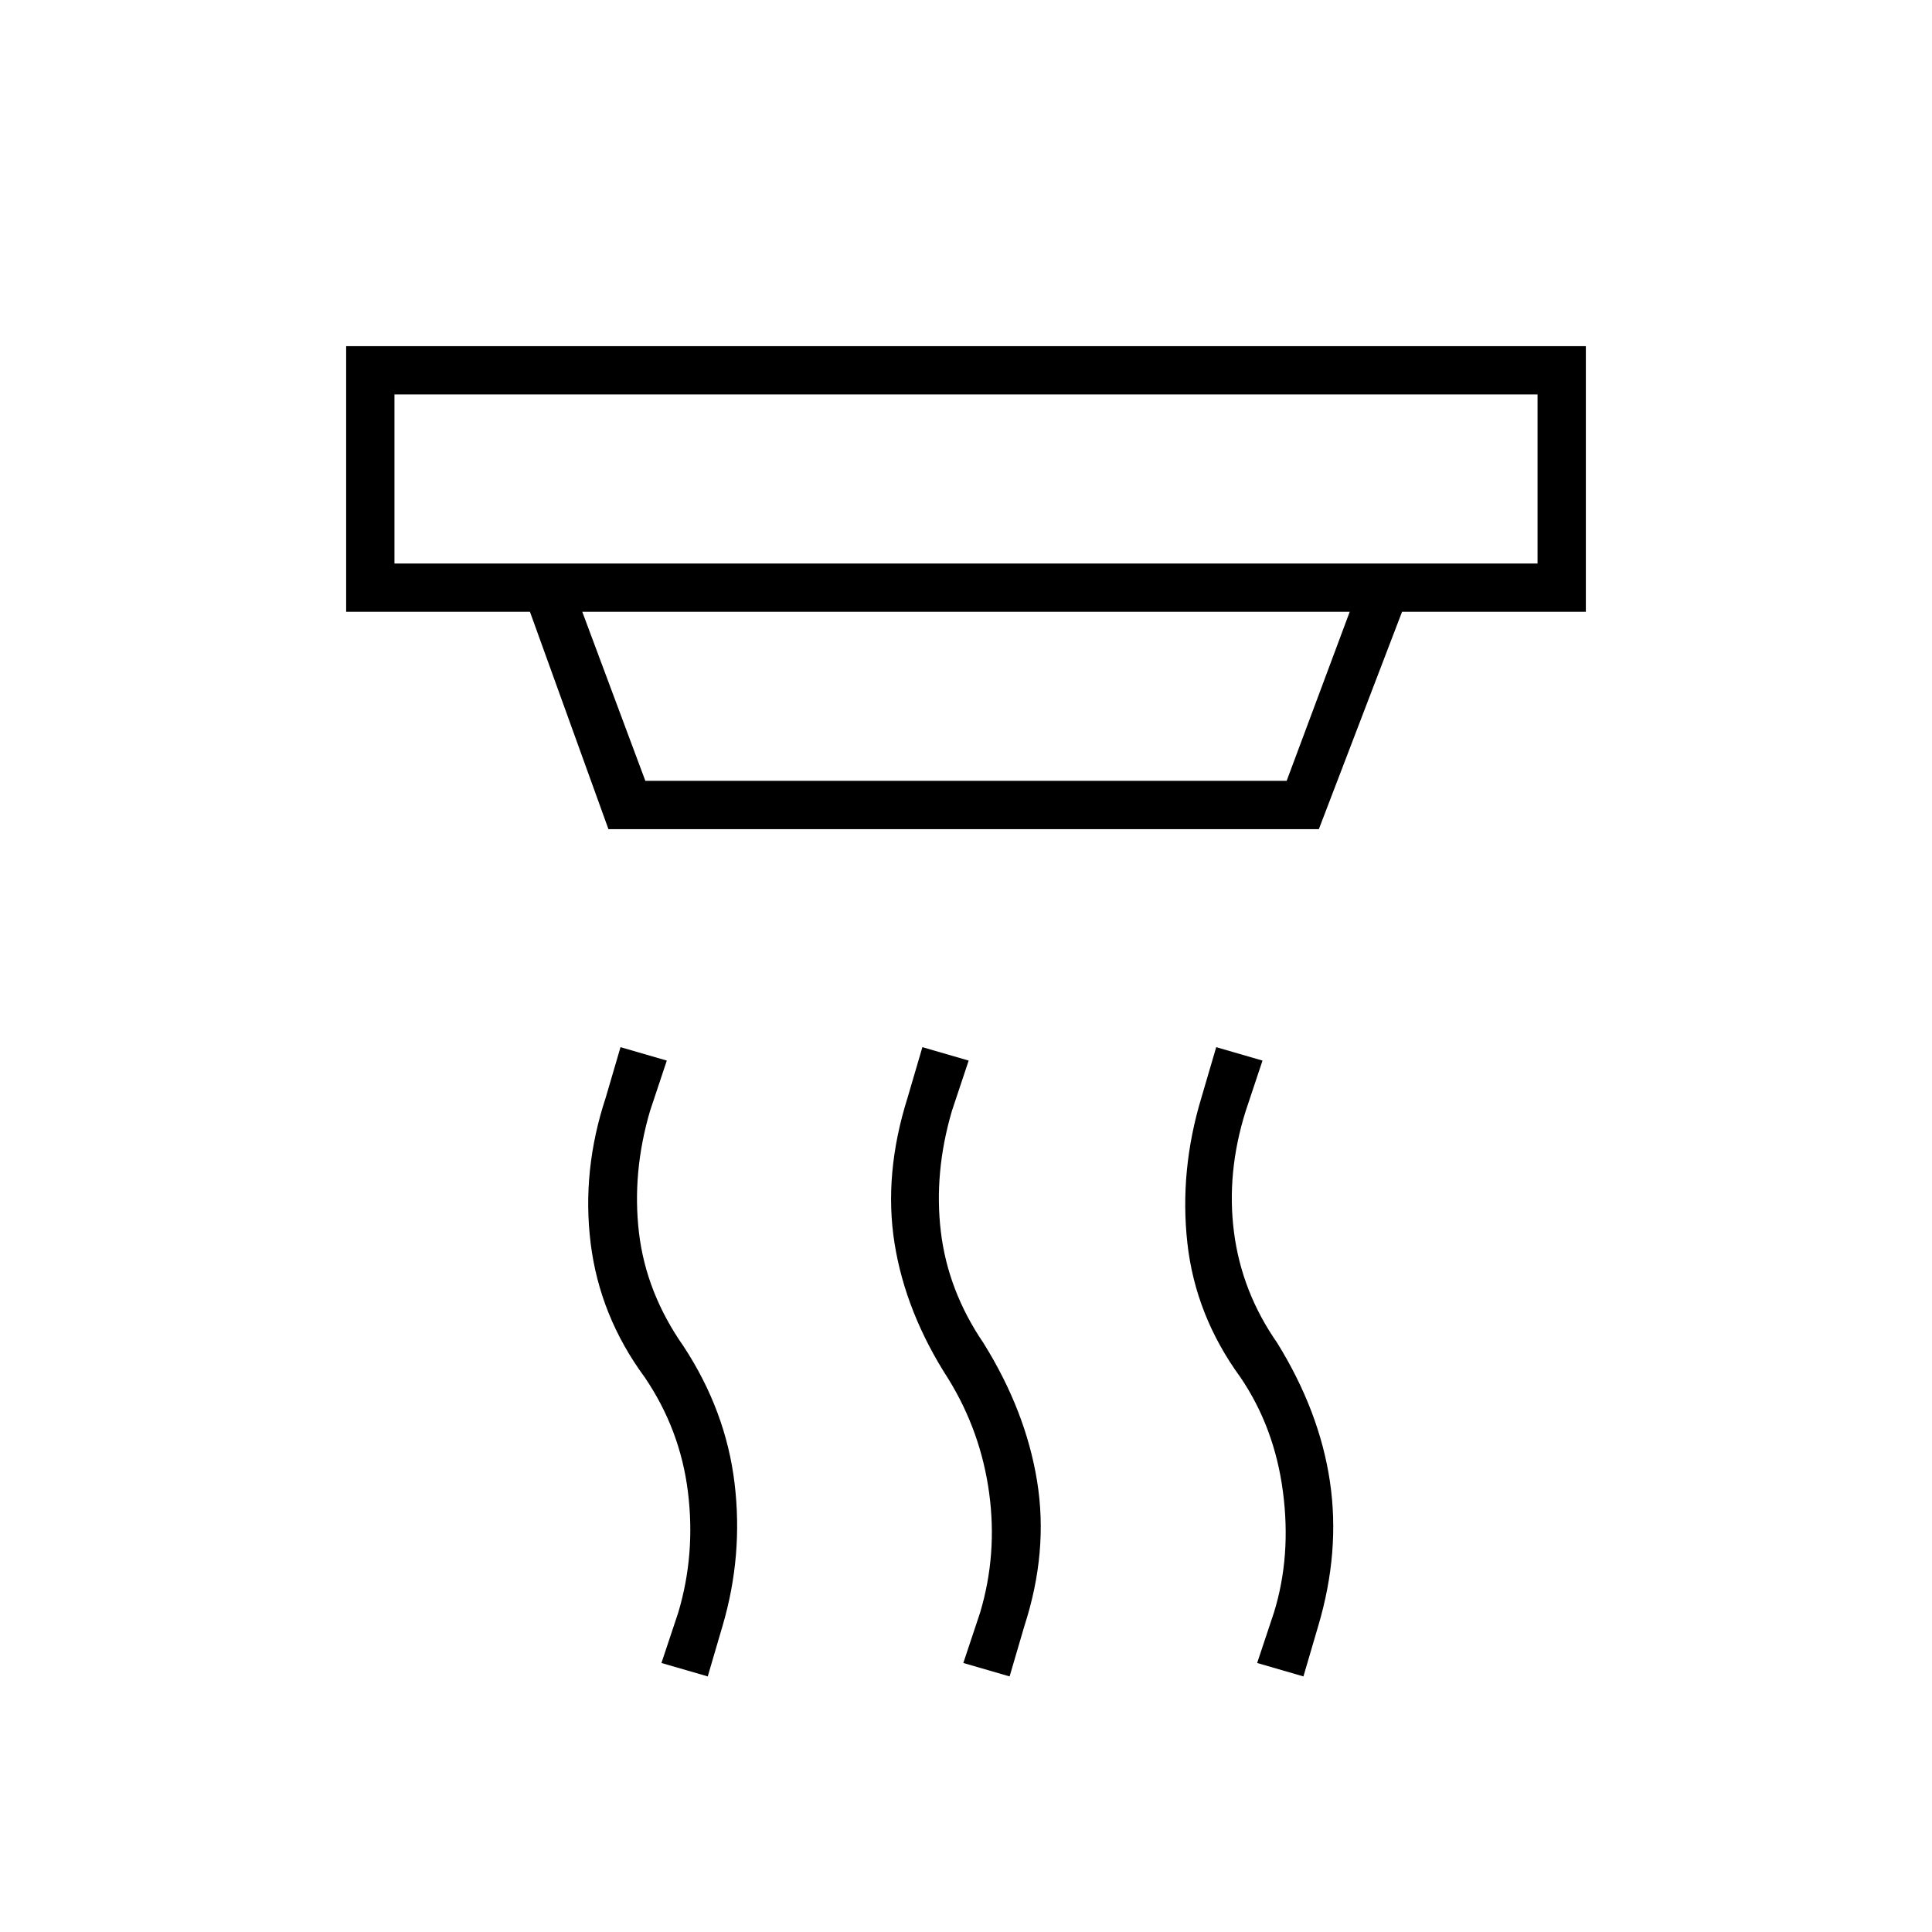 <svg xmlns="http://www.w3.org/2000/svg" height="40" viewBox="0 -960 960 960" width="40"><path d="m501.67-127-23-6.67 8.33-25q8.67-29 4.5-59.5t-20.17-56.5q-21.33-33-26.83-67.5t6.5-72.5l7.33-25 23 6.67-8.33 25q-9 30.67-5.5 60t21.17 55.33q21 33.67 26.66 68.67 5.67 35-6.33 72l-7.33 25Zm-150 0-23-6.67 8.33-25q8.67-29 4.83-60-3.83-31-21.5-57Q298-306 293.5-342.17q-4.5-36.16 7.5-72.5l7.33-25 23 6.67-8.33 25q-9 30.67-5.5 60.5t22.17 56.5q21 32 25.33 68 4.33 36-6 71l-7.33 25Zm296 0-23-6.67 8.33-25q8.67-28 4.5-60t-21.17-57Q594-306.33 590-342.33t7-72.34l7.33-25 23 6.67-8.33 25q-9.67 30.67-5.83 60.33 3.83 29.67 21.5 55 21 34 26.16 68.84Q666-189 655-152l-7.33 25ZM196-764v84h568v-84H196Zm93.33 108 31.34 84h318.66l31.34-84H289.33Zm13 108-39-108H172v-132h616v132h-91.33l-41.34 108h-353ZM196-764v84-84Z"/></svg>